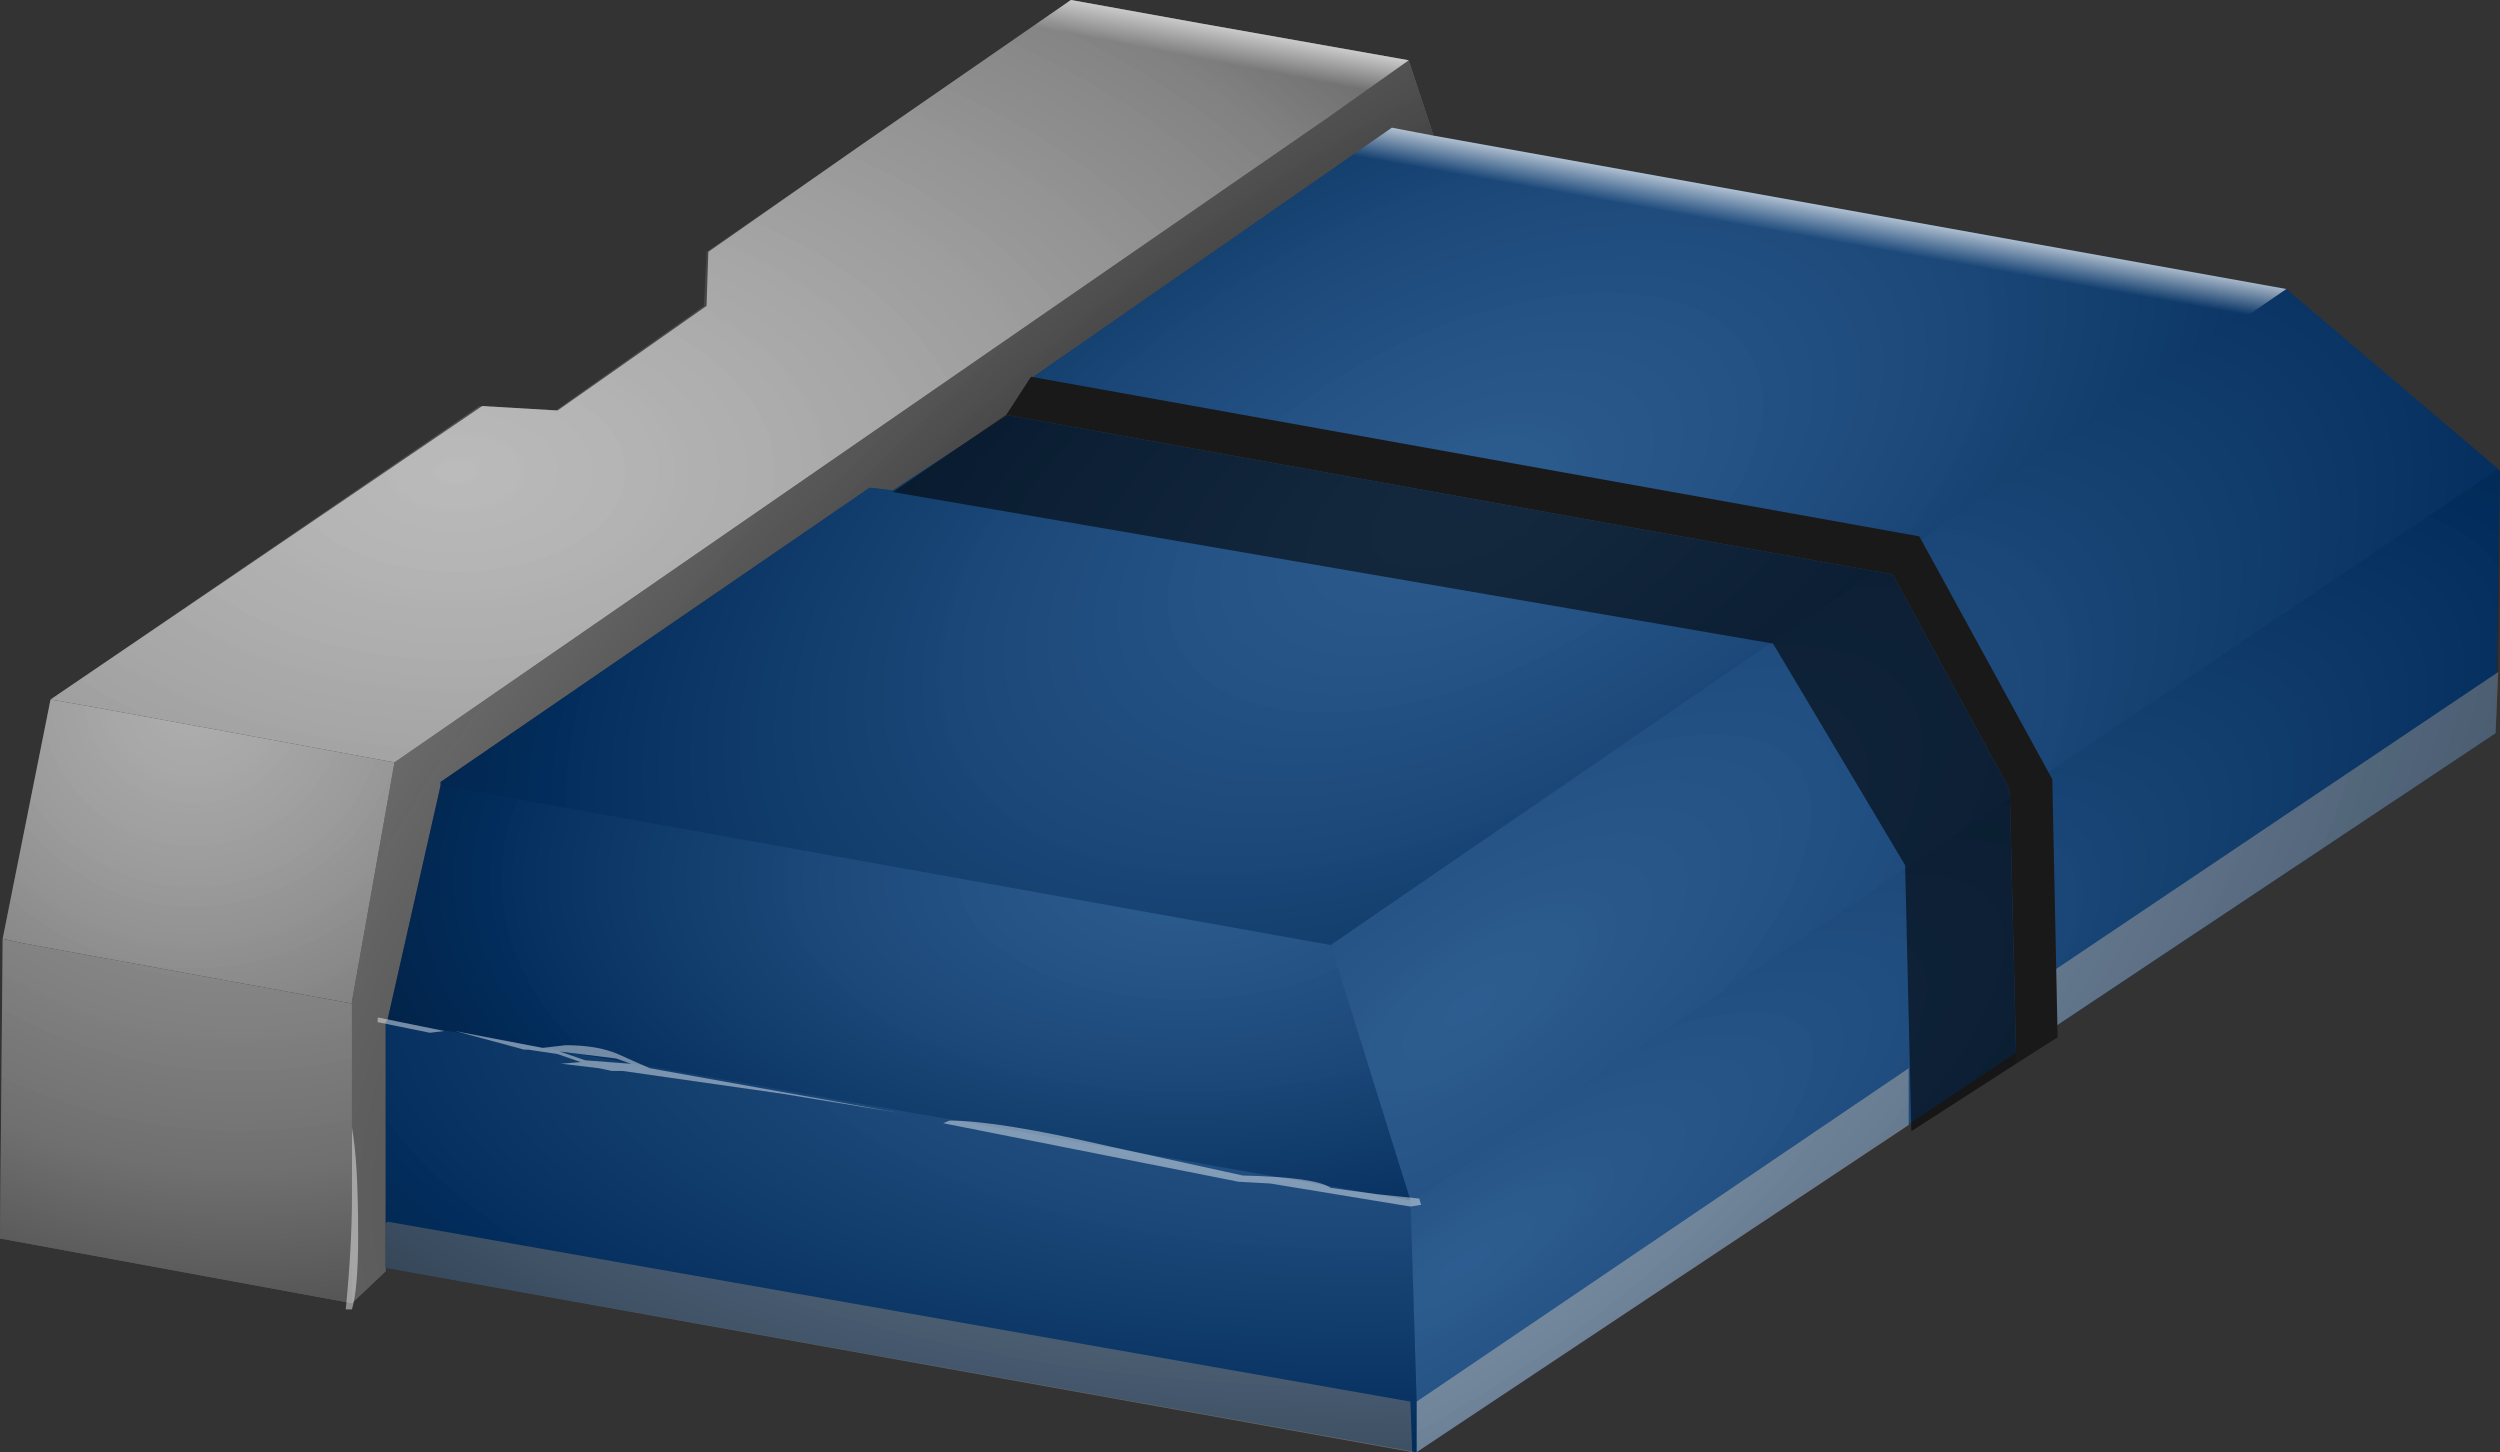 <?xml version="1.0" encoding="UTF-8" standalone="no"?>
<svg xmlns:xlink="http://www.w3.org/1999/xlink" height="81.9px" width="141.0px" xmlns="http://www.w3.org/2000/svg">
  <rect width="100%" height="100%" fill="#333333" stroke="none"/>
  <g transform="matrix(1.0, 0.0, 0.0, 1.0, 38.15, 18.85)">
    <path d="M41.3 -15.45 L42.7 -11.2 40.35 -11.65 19.9 2.55 18.7 4.55 12.2 8.8 10.9 8.65 -13.3 25.25 -13.3 25.45 -16.3 38.7 -16.4 38.8 -16.4 52.65 -16.4 52.85 -18.3 54.65 -18.3 52.3 -18.3 38.35 -18.3 37.75 -18.3 37.65 -16.05 25.0 -15.9 24.15 36.8 -12.25 41.3 -15.45" fill="#7e7e7e" fill-rule="evenodd" stroke="none"/>
    <path d="M-35.3 20.6 L-10.95 4.05 -6.7 4.3 1.7 -1.6 1.8 -4.65 10.1 -10.45 22.25 -18.85 29.45 -17.55 41.3 -15.45 36.8 -12.25 -15.9 24.15 -33.3 20.95 -35.3 20.6" fill="#adadad" fill-rule="evenodd" stroke="none"/>
    <path d="M-38.0 34.1 L-35.3 20.6 -33.3 20.95 -15.9 24.15 -16.05 25.0 -18.3 37.65 -18.3 37.75 -36.85 34.35 -38.0 34.1" fill="#9f9f9f" fill-rule="evenodd" stroke="none"/>
    <path d="M-18.3 54.65 L-38.15 51.0 -38.0 34.1 -36.85 34.35 -18.3 37.75 -18.3 38.35 -18.3 52.3 -18.3 54.65" fill="#939393" fill-rule="evenodd" stroke="none"/>
    <path d="M42.7 -11.2 L90.8 -2.55 102.75 7.6 102.85 7.75 102.6 22.5 41.75 63.05 -16.4 52.65 -16.4 38.8 -16.3 38.7 -13.3 25.45 -13.3 25.25 10.9 8.65 12.2 8.8 18.7 4.55 19.9 2.55 40.35 -11.65 42.7 -11.2" fill="#033b79" fill-rule="evenodd" stroke="none"/>
    <path d="M41.5 63.05 L-16.4 52.65 -16.4 50.15 -16.3 50.05 41.4 60.2 41.4 60.3 41.5 63.05" fill="#919191" fill-opacity="0.561" fill-rule="evenodd" stroke="none"/>
    <path d="M69.5 41.4 L69.5 44.6 41.75 63.05 41.75 60.2 69.5 41.4 M102.75 19.05 L102.6 22.5 77.6 39.15 77.6 36.35 77.0 36.35 102.75 19.05" fill="#aaaaaa" fill-opacity="0.561" fill-rule="evenodd" stroke="none"/>
    <path d="M-35.3 20.6 L-11.1 4.05 -6.8 4.3 1.55 -1.6 1.7 -4.65 10.1 -10.45 22.25 -18.85 29.45 -17.55 41.3 -15.45 36.8 -12.25 -15.9 24.15 -33.3 20.95 -35.3 20.6" fill="url(#gradient0)" fill-rule="evenodd" stroke="none"/>
    <path d="M41.3 -15.45 L42.7 -11.2 40.35 -11.65 19.9 2.55 18.7 4.55 12.2 8.8 10.9 8.65 -13.3 25.25 -13.3 25.45 -16.3 38.7 -16.4 38.8 -16.4 50.15 -16.4 52.65 -16.4 52.85 -18.3 54.65 -18.3 52.3 -18.3 38.35 -18.3 37.75 -18.3 37.65 -16.05 25.0 -15.9 24.15 36.8 -12.25 41.3 -15.45" fill="url(#gradient1)" fill-rule="evenodd" stroke="none"/>
    <path d="M42.7 -11.2 L90.8 -2.55 36.9 34.45 -13.3 25.45 -13.3 25.25 10.9 8.65 12.2 8.8 18.7 4.55 19.9 2.55 40.35 -11.65 42.7 -11.2" fill="url(#gradient2)" fill-rule="evenodd" stroke="none"/>
    <path d="M102.75 7.6 L102.85 7.75 102.75 19.05 102.6 22.5 41.75 63.05 41.75 60.2 41.4 48.95 102.75 7.6" fill="url(#gradient3)" fill-rule="evenodd" stroke="none"/>
    <path d="M90.8 -2.55 L102.75 7.6 41.4 48.95 41.4 48.85 36.9 34.45 90.8 -2.55" fill="url(#gradient4)" fill-rule="evenodd" stroke="none"/>
    <path d="M41.75 63.05 L-16.4 52.65 -16.4 50.15 -16.4 38.8 -16.3 38.7 41.4 48.85 41.4 48.95 41.75 60.2 41.75 63.05" fill="url(#gradient5)" fill-rule="evenodd" stroke="none"/>
    <path d="M36.9 34.45 L41.4 48.85 -16.3 38.7 -13.3 25.45 36.9 34.45" fill="url(#gradient6)" fill-rule="evenodd" stroke="none"/>
    <path d="M-38.0 34.1 L-35.3 20.6 -33.3 20.95 -15.9 24.15 -16.05 25.0 -18.3 37.65 -18.3 37.75 -36.85 34.35 -38.0 34.1" fill="url(#gradient7)" fill-rule="evenodd" stroke="none"/>
    <path d="M-18.3 54.65 L-38.15 51.0 -38.0 34.1 -36.85 34.35 -18.3 37.75 -18.3 38.35 -18.3 52.3 -18.3 54.65" fill="url(#gradient8)" fill-rule="evenodd" stroke="none"/>
    <path d="M22.25 -18.85 L29.45 -17.55 41.3 -15.45 36.8 -12.25 -15.9 24.15 -33.3 20.95 -35.3 20.6 -11.2 4.05 -6.95 4.3 1.45 -1.6 1.55 -4.65 10.1 -10.45 22.25 -18.85" fill="url(#gradient9)" fill-rule="evenodd" stroke="none"/>
    <path d="M40.35 -11.65 L42.7 -11.2 90.8 -2.55 36.9 34.45 -13.3 25.45 -13.3 25.25 10.9 8.65 12.2 8.8 18.7 4.55 19.9 2.55 40.35 -11.65" fill="url(#gradient10)" fill-rule="evenodd" stroke="none"/>
    <path d="M75.55 41.15 L69.65 44.95 69.3 29.95 61.85 17.45 12.2 8.9 18.6 4.55 68.6 13.55 75.2 25.7 75.55 40.35 75.55 41.15" fill="#000000" fill-opacity="0.569" fill-rule="evenodd" stroke="none"/>
    <path d="M75.55 41.15 L75.55 40.35 75.2 25.7 68.6 13.55 18.6 4.55 20.0 2.4 70.1 11.4 77.6 25.1 77.9 39.65 75.55 41.15" fill="#191919" fill-rule="evenodd" stroke="none"/>
    <path d="M42.0 49.1 L41.4 49.2 33.5 47.9 31.7 47.8 15.05 44.5 15.4 44.35 Q18.1 44.35 24.4 45.8 L31.95 47.45 Q36.1 47.55 36.9 48.15 L39.5 48.5 41.9 48.75 42.0 49.1 M6.05 42.85 L-3.05 41.55 -3.65 41.55 -4.35 41.4 -6.45 41.15 -6.6 41.15 -5.4 41.05 -6.7 40.6 -8.35 40.35 -8.6 40.35 -8.95 40.25 -12.5 39.3 -7.55 40.25 -6.25 40.1 Q-4.45 40.1 -3.3 40.6 L-1.5 41.4 12.45 43.9 6.05 42.85 M-16.85 38.8 L-16.85 38.55 -16.75 38.55 -13.1 39.3 -13.9 39.4 -16.85 38.8 M-18.3 44.75 Q-17.95 46.6 -17.95 50.85 -17.95 53.85 -18.3 55.0 L-18.65 55.0 Q-18.3 51.45 -18.3 48.65 L-18.3 44.75 M-3.4 40.85 L-6.6 40.45 -5.15 40.95 -2.55 41.15 -3.4 40.85" fill="#ffffff" fill-opacity="0.439" fill-rule="evenodd" stroke="none"/>
  </g>
  <defs>
    <radialGradient cx="0" cy="0" gradientTransform="matrix(0.135, 0.0, 0.0, 0.08, -12.4, 7.75)" gradientUnits="userSpaceOnUse" id="gradient0" r="819.2" spreadMethod="pad">
      <stop offset="0.0" stop-color="#ffffff" stop-opacity="0.169"/>
      <stop offset="0.502" stop-color="#000000" stop-opacity="0.247"/>
      <stop offset="1.0" stop-color="#000000"/>
    </radialGradient>
    <radialGradient cx="0" cy="0" gradientTransform="matrix(0.105, -0.086, 0.036, 0.044, 36.7, 16.45)" gradientUnits="userSpaceOnUse" id="gradient1" r="819.2" spreadMethod="pad">
      <stop offset="0.055" stop-color="#000000"/>
      <stop offset="1.0" stop-color="#6d6d6d" stop-opacity="0.169"/>
    </radialGradient>
    <radialGradient cx="0" cy="0" gradientTransform="matrix(0.122, -0.061, 0.033, 0.065, 44.5, 9.5)" gradientUnits="userSpaceOnUse" id="gradient2" r="819.2" spreadMethod="pad">
      <stop offset="0.0" stop-color="#ffffff" stop-opacity="0.169"/>
      <stop offset="0.502" stop-color="#000000" stop-opacity="0.247"/>
      <stop offset="1.0" stop-color="#000000"/>
    </radialGradient>
    <radialGradient cx="0" cy="0" gradientTransform="matrix(0.145, -0.098, 0.028, 0.042, 44.5, 52.4)" gradientUnits="userSpaceOnUse" id="gradient3" r="819.2" spreadMethod="pad">
      <stop offset="0.0" stop-color="#ffffff" stop-opacity="0.169"/>
      <stop offset="0.502" stop-color="#000000" stop-opacity="0.247"/>
      <stop offset="1.0" stop-color="#000000"/>
    </radialGradient>
    <radialGradient cx="0" cy="0" gradientTransform="matrix(0.139, -0.101, 0.04, 0.055, 44.8, 37.85)" gradientUnits="userSpaceOnUse" id="gradient4" r="819.2" spreadMethod="pad">
      <stop offset="0.0" stop-color="#ffffff" stop-opacity="0.169"/>
      <stop offset="0.502" stop-color="#000000" stop-opacity="0.247"/>
      <stop offset="1.0" stop-color="#000000"/>
    </radialGradient>
    <radialGradient cx="0" cy="0" gradientTransform="matrix(0.143, 0.0, 0.0, 0.062, 38.55, 37.05)" gradientUnits="userSpaceOnUse" id="gradient5" r="819.2" spreadMethod="pad">
      <stop offset="0.0" stop-color="#ffffff" stop-opacity="0.169"/>
      <stop offset="0.502" stop-color="#000000" stop-opacity="0.247"/>
      <stop offset="1.0" stop-color="#000000"/>
    </radialGradient>
    <radialGradient cx="0" cy="0" gradientTransform="matrix(0.096, 0.0, 0.0, 0.051, 28.65, 30.75)" gradientUnits="userSpaceOnUse" id="gradient6" r="819.2" spreadMethod="pad">
      <stop offset="0.0" stop-color="#ffffff" stop-opacity="0.169"/>
      <stop offset="0.502" stop-color="#000000" stop-opacity="0.247"/>
      <stop offset="1.0" stop-color="#000000"/>
    </radialGradient>
    <radialGradient cx="0" cy="0" gradientTransform="matrix(0.056, 0.0, 0.0, 0.056, -27.25, 20.25)" gradientUnits="userSpaceOnUse" id="gradient7" r="819.2" spreadMethod="pad">
      <stop offset="0.0" stop-color="#ffffff" stop-opacity="0.169"/>
      <stop offset="0.502" stop-color="#000000" stop-opacity="0.247"/>
      <stop offset="1.0" stop-color="#000000"/>
    </radialGradient>
    <radialGradient cx="0" cy="0" gradientTransform="matrix(0.081, 0.0, 0.0, 0.081, -24.65, 14.1)" gradientUnits="userSpaceOnUse" id="gradient8" r="819.2" spreadMethod="pad">
      <stop offset="0.0" stop-color="#ffffff" stop-opacity="0.169"/>
      <stop offset="0.502" stop-color="#000000" stop-opacity="0.247"/>
      <stop offset="1.0" stop-color="#000000"/>
    </radialGradient>
    <linearGradient gradientTransform="matrix(0.002, -0.011, 0.026, 0.005, 20.7, -11.2)" gradientUnits="userSpaceOnUse" id="gradient9" spreadMethod="pad" x1="-819.2" x2="819.2">
      <stop offset="0.824" stop-color="#ffffff" stop-opacity="0.0"/>
      <stop offset="1.0" stop-color="#ffffff"/>
    </linearGradient>
    <linearGradient gradientTransform="matrix(0.002, -0.012, 0.028, 0.005, 44.0, -1.85)" gradientUnits="userSpaceOnUse" id="gradient10" spreadMethod="pad" x1="-819.2" x2="819.2">
      <stop offset="0.855" stop-color="#ffffff" stop-opacity="0.0"/>
      <stop offset="1.0" stop-color="#ffffff"/>
    </linearGradient>
  </defs>
</svg>
